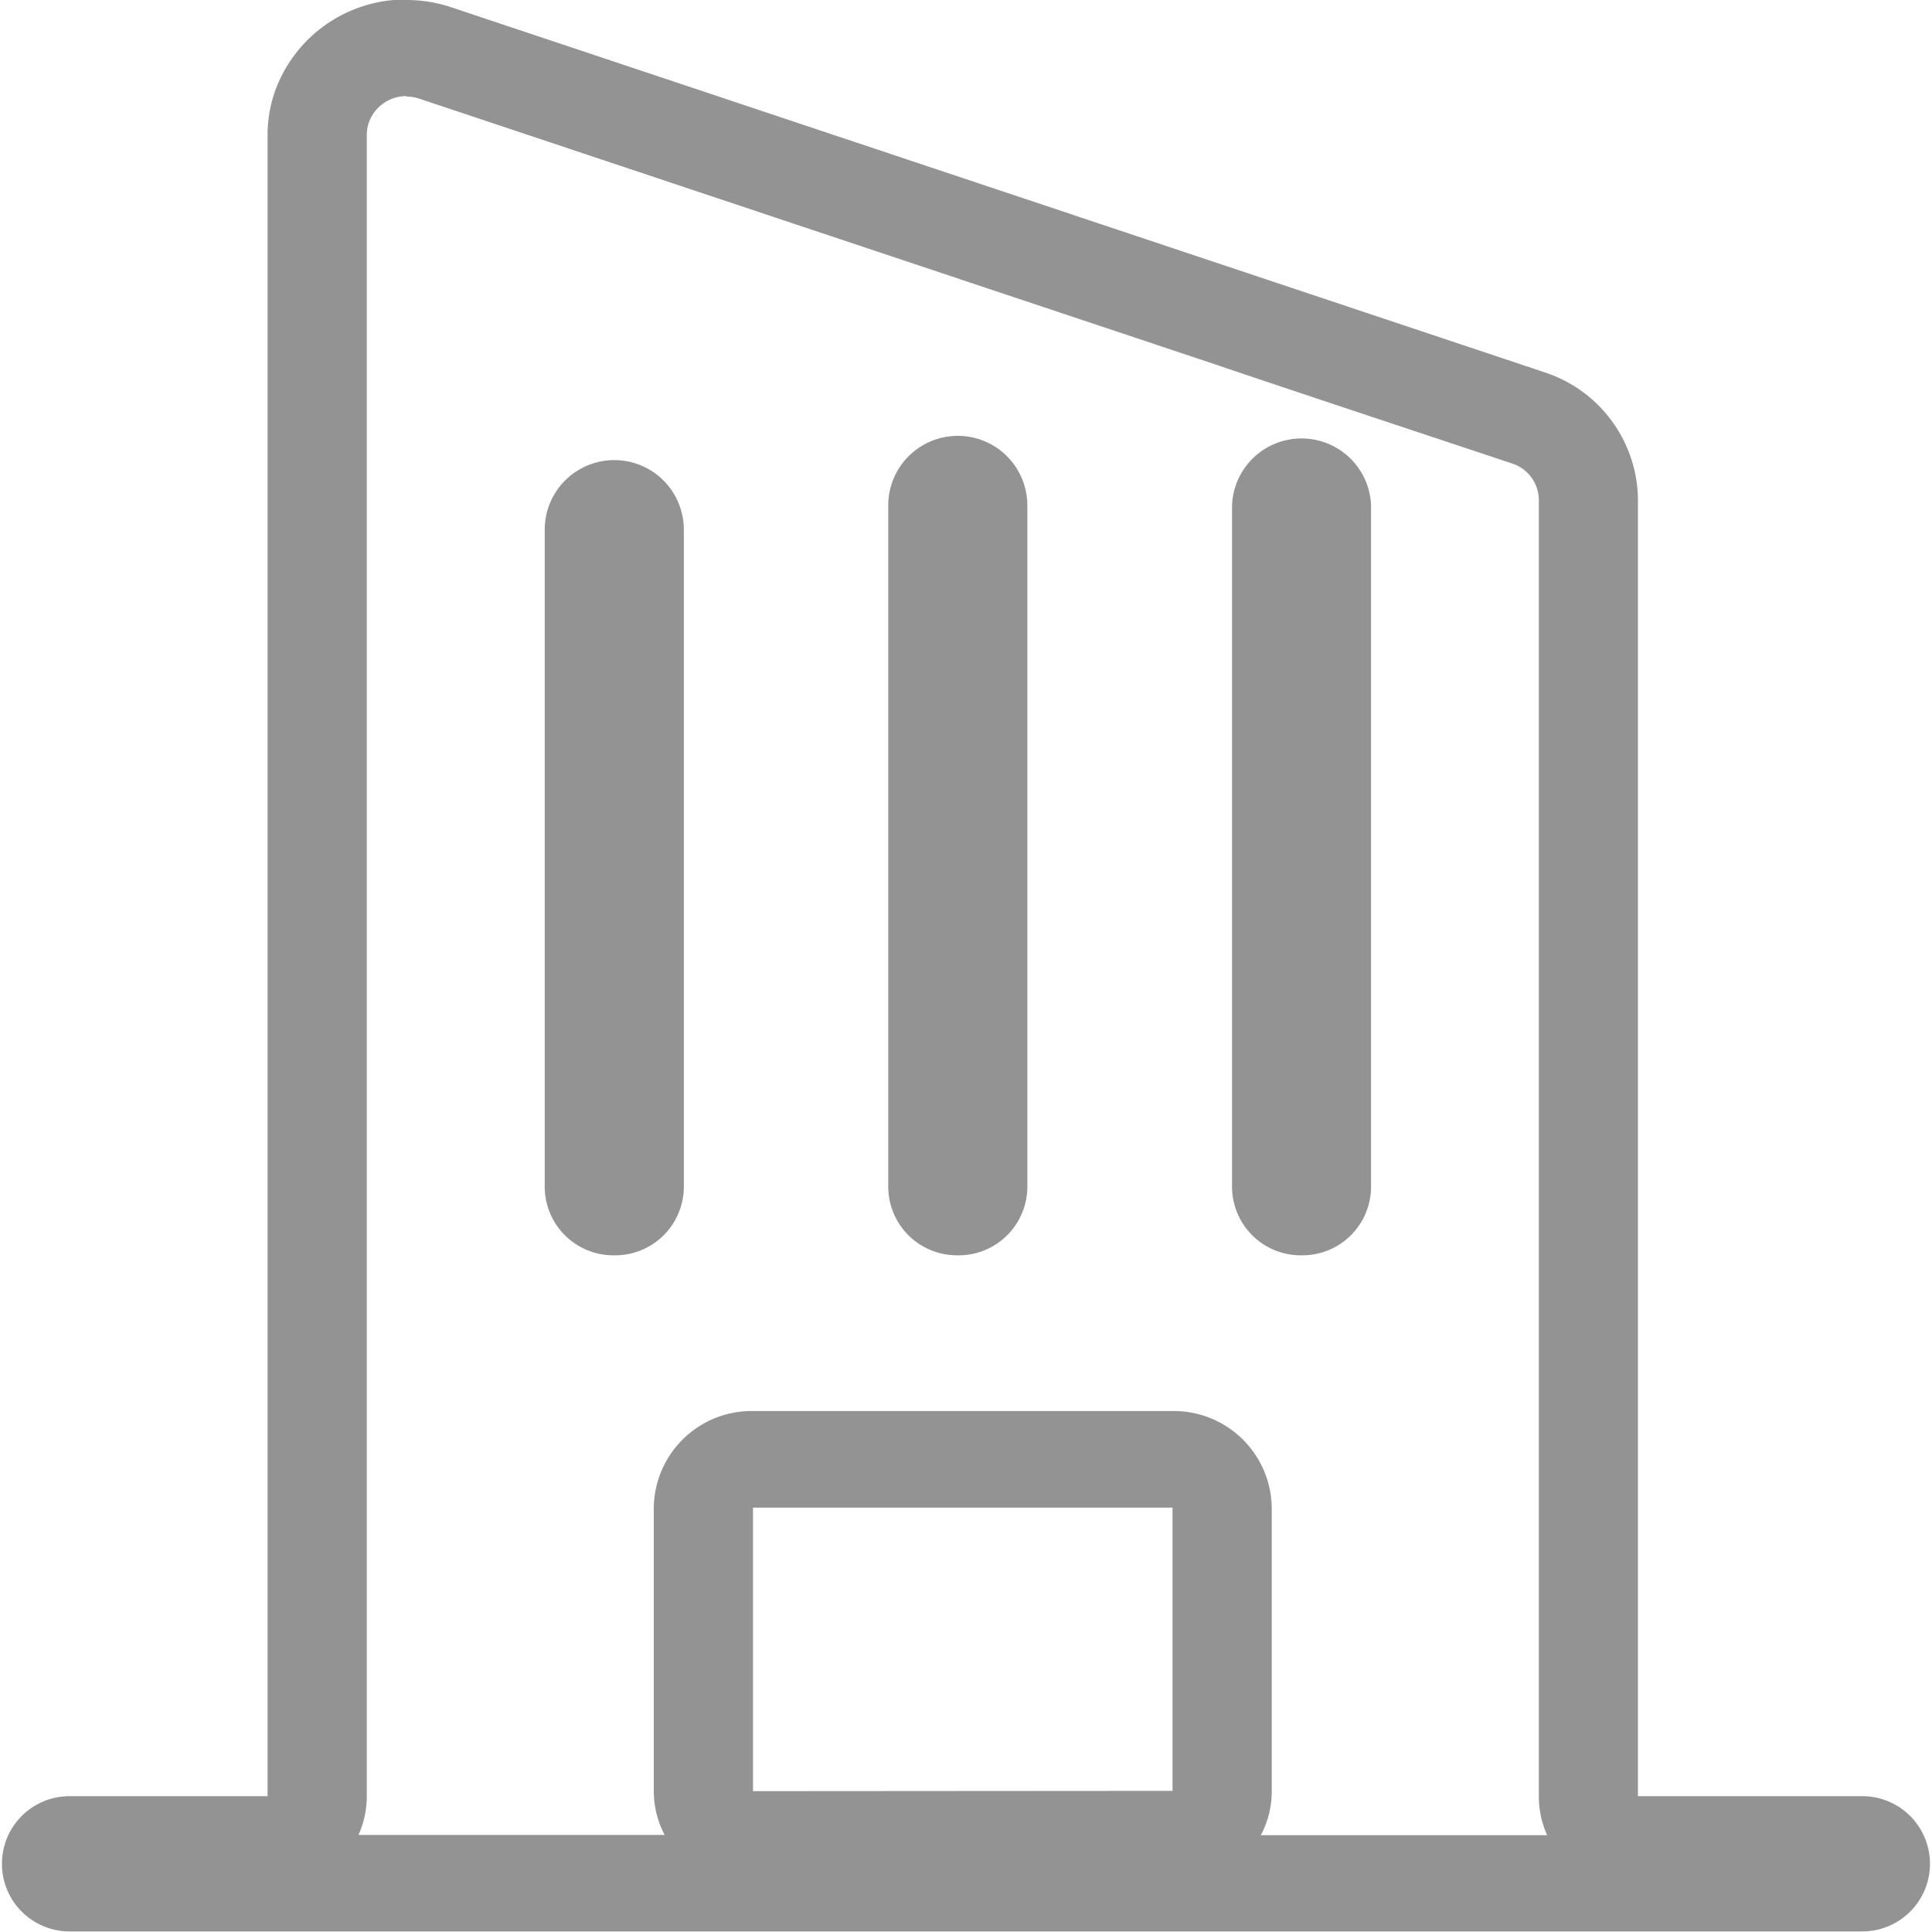 <svg xmlns="http://www.w3.org/2000/svg" width="20" height="20" viewBox="0 0 20 20">
  <path id="entreprise_border" d="M629.089,140.193a.4.4,0,0,1,.13.021l8.243,2.752c.5.171,2.521.842,2.521.842l.55.183a.4.4,0,0,1,.277.379v13.421a.975.975,0,0,0,.086.4h-2.964a.966.966,0,0,0,.113-.456V154.8a1.014,1.014,0,0,0-1.027-1h-4.343a1.013,1.013,0,0,0-1.027,1v2.932a.978.978,0,0,0,.112.456h-3.169a.975.975,0,0,0,.086-.4v-17.2a.4.4,0,0,1,.022-.129.411.411,0,0,1,.388-.271h0m0-1a1.435,1.435,0,0,0-1.36.949,1.346,1.346,0,0,0-.077.45v17.2H625.6a.7.7,0,1,0,0,1.4h18.559a.7.7,0,1,0,0-1.4h-2.323V144.37a1.4,1.4,0,0,0-.97-1.324l-11.315-3.778a1.461,1.461,0,0,0-.463-.075Zm9.266,13a.711.711,0,0,1-.719-.7v-7.063a.72.72,0,0,1,1.439,0v7.063a.711.711,0,0,1-.72.7Zm-3.558,0a.712.712,0,0,1-.72-.7v-7.063a.72.72,0,0,1,1.44,0v7.063a.711.711,0,0,1-.72.7Zm-3.556,0a.711.711,0,0,1-.72-.7v-6.812a.72.72,0,0,1,1.44,0v6.812a.711.711,0,0,1-.72.7Zm1.436,5.547V154.8h4.343v2.932Z" transform="translate(-624.88 -139.193)" fill="#282828" opacity="0.5"/>
</svg>
